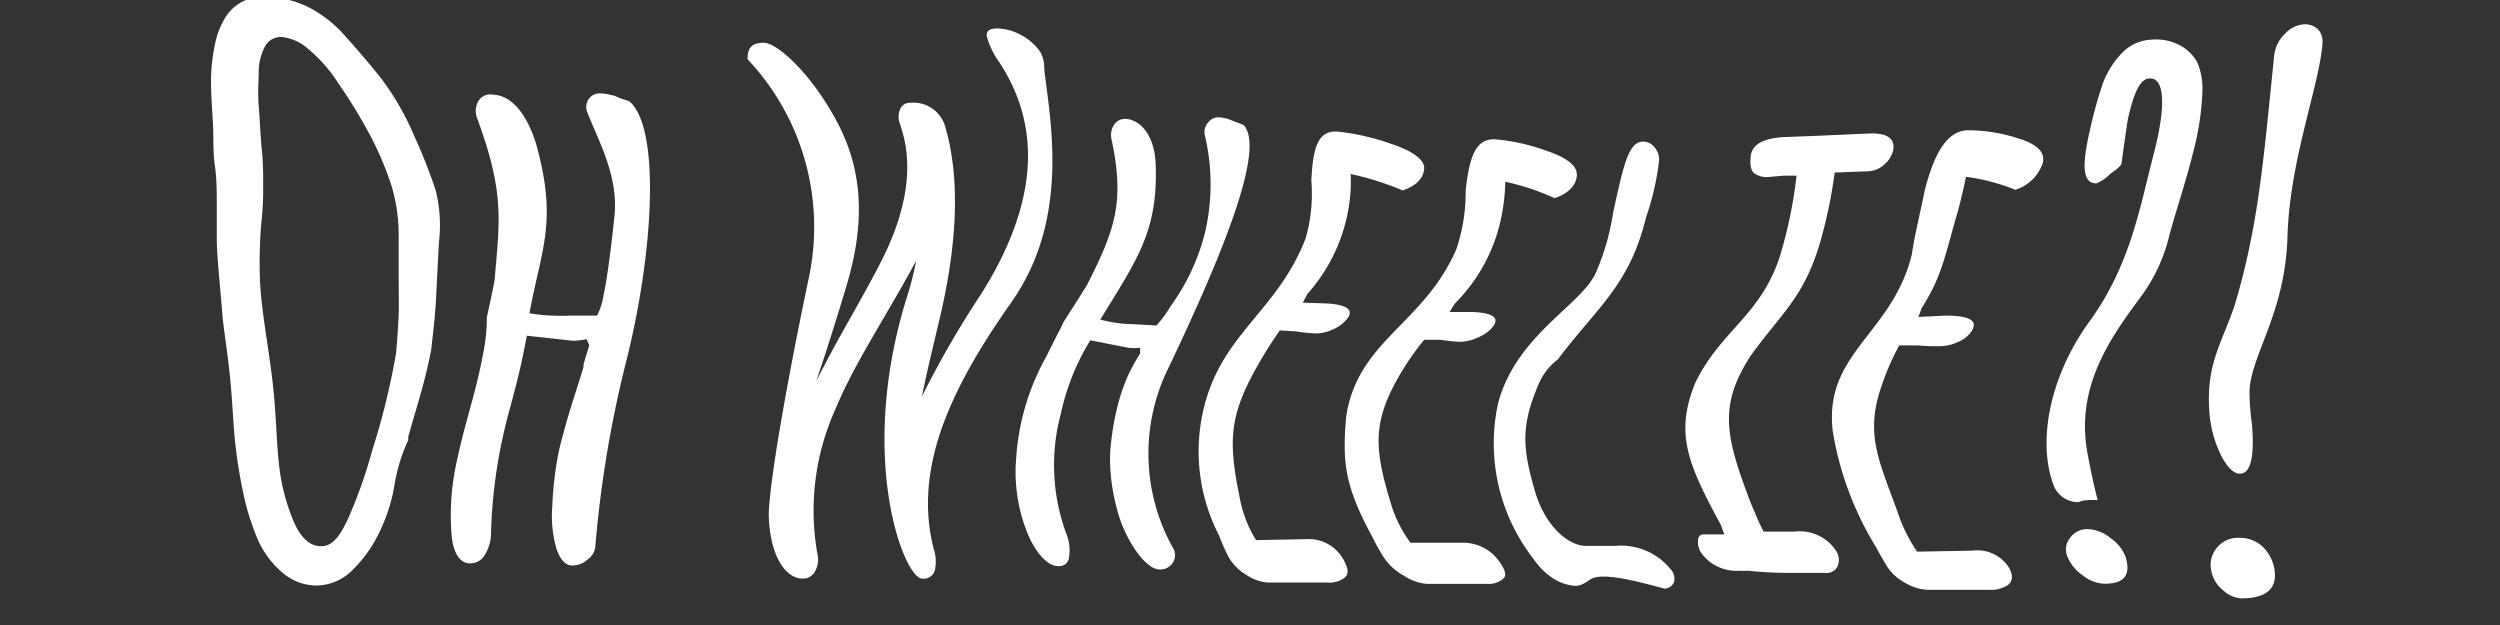 <svg id="Layer_1" data-name="Layer 1" xmlns="http://www.w3.org/2000/svg" viewBox="0 0 152 38"><rect x="0" y="0" width="152" height="38" fill="#333333" stroke="none"/><defs><style>.cls-1{fill:#fff;}</style></defs><title>Artboard 1</title><path class="cls-1" d="M26.22,21.25c-.4,2.05-.78,3.11-1.4,5.31,0,.08,0,.12,0,.2A10.5,10.5,0,0,0,24,29.4a10.38,10.38,0,0,1-.85,2.78,8.09,8.09,0,0,1-1.66,2.42,3.14,3.14,0,0,1-2.24,1,3.2,3.2,0,0,1-2.13-.83,5.55,5.55,0,0,1-1.46-2,15,15,0,0,1-.89-2.89,30.59,30.59,0,0,1-.5-3.25c-.1-1.06-.14-2.17-.25-3.34-.16-1.79-.42-3.18-.5-4.18s-.16-1.85-.22-2.56-.11-1.36-.12-1.92c0-.28,0-.6,0-.94s0-.72,0-1.14c0-.85,0-1.72-.12-2.52S13,8.34,12.94,7.36s-.12-1.85-.11-2.59a11.08,11.08,0,0,1,.25-2.12A4.85,4.85,0,0,1,13.74,1,2.67,2.67,0,0,1,16.1-.2a6.25,6.25,0,0,1,2.56.59A7.38,7.38,0,0,1,21,2.21c.77.85,1.5,1.71,2.17,2.55a16.48,16.48,0,0,1,2,3.47,32.41,32.41,0,0,1,1.32,3.34,8.91,8.91,0,0,1,.2,3.16c-.11,1.79-.15,3.19-.23,4.19S26.32,20.31,26.22,21.25ZM20.62,5.14A9.15,9.15,0,0,0,18.77,3a2.94,2.94,0,0,0-1.62-.75,1.11,1.11,0,0,0-1,.5,3.36,3.36,0,0,0-.42,1.51c0,.67-.07,1.4,0,2.19s.09,1.68.19,2.67S16,11,16,11.73s-.07,1.41-.14,2.16a28.4,28.4,0,0,0-.06,2.93c0,.08,0,.11,0,.18.09,1.85.48,3.83.74,5.94s.26,3.89.42,5.27a12.28,12.28,0,0,0,.91,3.53c.44,1,1,1.48,1.67,1.47s1.11-.57,1.63-1.69a29.42,29.42,0,0,0,1.46-4.13,44.39,44.39,0,0,0,1.45-5.91c.1-1.09.14-1.88.16-2.39s0-1.22,0-2.17,0-1.85,0-2.68a10.46,10.46,0,0,0-.42-2.89A18.77,18.77,0,0,0,22.38,8,30.59,30.59,0,0,0,20.62,5.14Z"/><path class="cls-1" d="M32.59,8.73c1.33,4.77.33,6.35-.4,10.32a12.37,12.37,0,0,0,2.48.14l1.63,0a4,4,0,0,0,.4-1.26c.16-.73.4-2.31.66-4.8s-1.07-4.75-1.64-6.28A.83.83,0,0,1,35.81,6a.78.78,0,0,1,.68-.32,2.41,2.41,0,0,1,.66.1c.18,0,.38.13.61.21s.47.14.53.19c1.85,1.65,1.46,9-.16,15.57A69.64,69.64,0,0,0,36.2,33.18a1.06,1.06,0,0,1-.43.8,1.39,1.39,0,0,1-1,.4c-.37,0-.68-.32-.91-.93a7.12,7.12,0,0,1-.28-2.67,21.11,21.11,0,0,1,.33-3c.06-.35.16-.76.28-1.2s.35-1.29.59-2.05c.43-1.34.64-2,.7-2.24l0-.15c.14-.47.21-.7.35-1.15l-.17-.37v0a4.28,4.28,0,0,1-.82.1l-2.81-.31c-.34,1.83-.57,2.73-1.11,4.73a31.24,31.24,0,0,0-1.07,7.4,2.53,2.53,0,0,1-.37,1.19,1,1,0,0,1-.92.52c-.57,0-1-.58-1.1-1.7a14.91,14.91,0,0,1,.31-4.49c.58-2.7,1.12-4,1.59-6.48a11.38,11.38,0,0,0,.24-2.1l0-.19c.31-1.4.46-2.17.48-2.34.3-3.59.6-5.24-1.07-9.76a1.22,1.22,0,0,1,.05-1A.85.85,0,0,1,30,5.76C31.05,5.8,32,6.84,32.59,8.73Z"/><path class="cls-1" d="M56.77,33.37a2.47,2.47,0,0,1,.07,1.3.71.71,0,0,1-.78.51c-1.05,0-3.94-7.12-1-16.86a21,21,0,0,0,.65-2.48c-1.8,3.35-3.76,6.24-4.9,9a15,15,0,0,0-1.1,8.9,1.4,1.4,0,0,1-.16,1,.81.81,0,0,1-.74.44c-1.06,0-2-1.39-2.07-3.85,0-1.52.84-6.83,2.42-14.36A14.86,14.86,0,0,0,45.45,3.6c0-.7.26-1,1-1s2.77,1.71,4.4,4.73,1.76,6.21.63,10-1.84,5.77-1.84,5.83c.18-.37.75-1.5,1.77-3.31s1.81-3.22,2.34-4.31c1.59-3.27,1.58-5.68,1.2-7.2-.08-.32-.13-.48-.23-.81a1.14,1.14,0,0,1,0-.87.63.63,0,0,1,.64-.41,2,2,0,0,1,2.06,1.3c.08.25.11.38.18.63.67,2.69.67,6.19-.39,10.86-.47,2-.9,3.73-1.15,5.05a59.1,59.1,0,0,1,3.57-6.18c3.57-5.65,3.66-10.3,1.11-14.15A4.92,4.92,0,0,1,60,2.22c-.05-.33.15-.49.64-.49a3.14,3.14,0,0,1,1.46.41,3.33,3.33,0,0,1,1.14,1,2,2,0,0,1,.25,1.06c.35,3.08,1.6,9.07-2,14.18S55.49,28.39,56.77,33.37Z"/><path class="cls-1" d="M70.26,9.9c.18,4.17-1.15,5.9-3.36,9.53a8.15,8.15,0,0,0,2,.28l1.41.08a6.58,6.58,0,0,0,.84-1.14,13,13,0,0,0,2.11-4.49,12.88,12.88,0,0,0,0-5.91.88.88,0,0,1,.2-.81.8.8,0,0,1,.63-.31,2.79,2.79,0,0,1,.57.1l.51.2a4,4,0,0,1,.45.18c1.39,1.51-1.58,8.45-4.52,14.64a11.77,11.77,0,0,0,.27,11.16.84.84,0,0,1-.07.81.88.88,0,0,1-.81.4c-.37,0-.84-.34-1.33-1A7.86,7.86,0,0,1,67.9,30.9,11.79,11.79,0,0,1,67.49,28a8,8,0,0,1,.07-1.15,15.75,15.75,0,0,1,.35-2,11.32,11.32,0,0,1,.73-2.14,1,1,0,0,0,.07-.15c.23-.43.35-.65.61-1.07,0-.14,0-.21,0-.35l0,0a3,3,0,0,1-.74,0l-2.29-.45a14.3,14.3,0,0,0-1.8,4.5,12,12,0,0,0,.4,7.41A2.7,2.7,0,0,1,65,33.87a.6.6,0,0,1-.67.55c-.57,0-1.27-.66-1.8-1.86a9.87,9.87,0,0,1-.75-4.65,14.57,14.57,0,0,1,1.85-6.26c.59-1.21.95-1.84,1-2l.1-.18c.83-1.28,1.27-2,1.36-2.14,1.67-3.31,2.32-5,1.49-8.86a1.16,1.16,0,0,1,.15-.88.81.81,0,0,1,.75-.36C69.37,7.31,70.17,8.24,70.26,9.9Z"/><path class="cls-1" d="M79.38,14.5A9.79,9.79,0,0,0,79.73,11c.09-2,.38-3.08,1.6-3a14.33,14.33,0,0,1,3.26.75c1.37.45,2.06,1,2,1.54s-.46,1-1.31,1.29a17.26,17.26,0,0,0-3.16-1,9.35,9.35,0,0,1-.09,1.84,10.4,10.4,0,0,1-2.53,5.44l-.29.54,1.47.05c1.29.08,1.68.43,1.17,1a2.19,2.19,0,0,1-.86.6,2.32,2.32,0,0,1-1.09.22,10.67,10.67,0,0,1-1.09-.12l-1-.06a26.93,26.93,0,0,0-1.63,2.65c-1.42,2.66-1.49,4.22-.81,7.49a7.28,7.28,0,0,0,1,2.61l3.05-.06A2.41,2.41,0,0,1,81.67,34c.29.5.35.86.13,1.08a1.44,1.44,0,0,1-1.06.34l-3.66,0a2.71,2.71,0,0,1-1.32-.48,2.93,2.93,0,0,1-1.07-1.09,11.85,11.85,0,0,1-.57-1.29,11.14,11.14,0,0,1-1-7.43C74.13,20.33,77.61,19.05,79.38,14.5Z"/><path class="cls-1" d="M88.55,15.14a10.65,10.65,0,0,0,.56-3.55c.23-2.05.6-3.17,1.79-3.12A12.16,12.16,0,0,1,94,9.16c1.3.43,1.92.94,1.87,1.53s-.51,1.07-1.35,1.36a14.54,14.54,0,0,0-3-1A11.51,11.51,0,0,1,91.32,13a10.32,10.32,0,0,1-2.86,5.45s-.13.2-.33.52l1.45,0c1.28.07,1.65.39,1.1,1a2.46,2.46,0,0,1-.9.58,2.5,2.5,0,0,1-1.1.23,10.37,10.37,0,0,1-1.09-.12l-1,0a16.29,16.29,0,0,0-1.72,2.55c-1.4,2.58-1.29,4.16-.32,7.35A7.57,7.57,0,0,0,85.76,33L88.82,33a2.7,2.7,0,0,1,2.36,1.17c.34.48.43.84.23,1a1.33,1.33,0,0,1-1,.33l-3.67,0A3,3,0,0,1,85.35,35a3.47,3.47,0,0,1-1.19-1.07,12.44,12.44,0,0,1-.71-1.26c-1.71-3.16-1.83-4.56-1.61-7.28C82.51,20.7,86.58,19.72,88.55,15.14Z"/><path class="cls-1" d="M100.08,13.21c-1,4.15-3,5.49-5.36,8.64a3.7,3.7,0,0,0-1,1.15,6.43,6.43,0,0,0-.32.71c-.93,2.33-.82,3.68,0,6.4.67,2,2,3.06,3,3.08l1.81,0a3.87,3.87,0,0,1,3.33,1.38.87.87,0,0,1,.24.83.66.66,0,0,1-.58.39c-1.4-.38-3.66-1-4.42-.61-.19.09-.55.44-1,.44a2.8,2.8,0,0,1-1.43-.51A4.16,4.16,0,0,1,93.25,34a11.42,11.42,0,0,1-2.17-9.46c1-3.85,4.53-5.73,5.7-7.52l.17-.27a14.35,14.35,0,0,0,1.13-3.84c.61-2.73.9-4.29,1.81-4.3a.86.86,0,0,1,.7.34,1.12,1.12,0,0,1,.28.83A16,16,0,0,1,100.08,13.21Z"/><path class="cls-1" d="M106.44,21.63c-1.85,2.86-1.58,4.68-.26,8.24.18.49.27.75.5,1.25a10.66,10.66,0,0,0,.55,1.2h.6l1.3,0a2.64,2.64,0,0,1,2.47,1.12,1,1,0,0,1,.12,1,.73.73,0,0,1-.77.39l-2,0a23.2,23.2,0,0,1-2.67-.13,3.64,3.64,0,0,1-.51,0,2.64,2.64,0,0,1-2.31-1.05,1.17,1.17,0,0,1-.22-.78c0-.24.14-.37.31-.38l1.29,0c-.09-.23-.13-.35-.21-.57-2-3.69-2.81-5.55-1.57-8.61,1.52-3.2,4-4.1,5.17-7.77a27.45,27.45,0,0,0,1-4.86l-.77,0-.94.08a1.27,1.27,0,0,1-.88-.24c-.19-.17-.25-.51-.2-1,.07-.73.75-1.13,2.11-1.19,2-.07,3-.12,5-.21,1.15-.06,1.68.27,1.56,1a1.63,1.63,0,0,1-.53.87,1.57,1.57,0,0,1-.92.42l-2.11.08a29.21,29.21,0,0,1-.9,4.29C109.66,18.12,108.28,19.07,106.44,21.63Z"/><path class="cls-1" d="M116.24,15.46c.22-1.41.46-2.27.79-3.91.59-2.29,1.37-3.57,2.57-3.63a9.84,9.84,0,0,1,3,.46c1.24.36,1.77.87,1.6,1.53a2.55,2.55,0,0,1-1.67,1.63,12.12,12.12,0,0,0-3-.79c-.14.71-.31,1.41-.49,2.09-.81,2.75-.93,3.88-2.2,5.89,0,0-.08.21-.2.54l1.62-.08c1.45,0,2,.28,1.64.91a1.82,1.82,0,0,1-.78.66,2.75,2.75,0,0,1-1.19.29c-.41,0-.85,0-1.3-.05h-1.16a16.11,16.11,0,0,0-1.15,2.7c-.89,2.75-.07,4.34,1.05,7.42a9.6,9.6,0,0,0,1.19,2.42l3.36-.06a2.27,2.27,0,0,1,2.26,1.09c.22.44.19.76-.1,1a1.88,1.88,0,0,1-1.16.29l-3.75,0a3,3,0,0,1-1.33-.42,3,3,0,0,1-1.11-1c-.28-.47-.41-.7-.66-1.16a19.46,19.46,0,0,1-2.64-7.07C110.88,21.44,115.06,20.32,116.24,15.46Z"/><path class="cls-1" d="M127.45,11.15c-.81,0-.9-1-.38-3.25a26.42,26.42,0,0,1,.79-2.85A5.29,5.29,0,0,1,129,3.24a2.64,2.64,0,0,1,1.81-.83,3.16,3.16,0,0,1,1.78.37,2.64,2.64,0,0,1,1,1,4.08,4.08,0,0,1,.32,1.68,16.84,16.84,0,0,1-.62,4c-.41,1.67-1,3.36-1.41,4.92a10.27,10.27,0,0,1-1.7,3.64c-1.91,2.57-4,5.53-3.26,9.54.25,1.36.48,2.32.62,2.85a3.61,3.61,0,0,0-1,.05.4.4,0,0,1-.22.07,1.59,1.59,0,0,1-1.45-1c-1-2.6-.3-6.59,2.18-10s3.07-7,3.88-10.1.65-4.71-.23-4.66c-.56,0-.94.81-1.3,2.36-.06.27-.19,1.21-.41,2.78,0,.15-.27.37-.7.67A2.22,2.22,0,0,1,127.45,11.15Zm1.78,22.69c.34,1.11-.06,1.66-1.28,1.65a2.2,2.2,0,0,1-1.32-.51,2.56,2.56,0,0,1-.93-1.13,1.12,1.12,0,0,1,.16-1.15,1.29,1.29,0,0,1,1.09-.53,2.33,2.33,0,0,1,1.4.57A2.41,2.41,0,0,1,129.23,33.84Z"/><path class="cls-1" d="M138.31,34.84c.08,1-.6,1.55-2.05,1.54a1.76,1.76,0,0,1-1.07-.47,2,2,0,0,1-.75-1.23,1.62,1.62,0,0,1,.34-1.37,1.66,1.66,0,0,1,1.38-.61,2,2,0,0,1,1.5.63A2.44,2.44,0,0,1,138.31,34.84Zm-1.54-11.09a14.56,14.56,0,0,0,.15,2.05c.16,2-.08,3-.74,3-.36,0-.73-.35-1.11-1.05a7.21,7.21,0,0,1-.74-2.68c-.2-2.88.66-4,1.52-6.45,1.46-4.87,1.76-8.78,2.42-15.25a2.16,2.16,0,0,1,.67-1.33,1.73,1.73,0,0,1,1.13-.56,1.14,1.14,0,0,1,.87.31,1.07,1.07,0,0,1,.27.8c-.16,2.52-2,7.13-2.13,11.78S136.88,21.53,136.77,23.75Z"/></svg>
